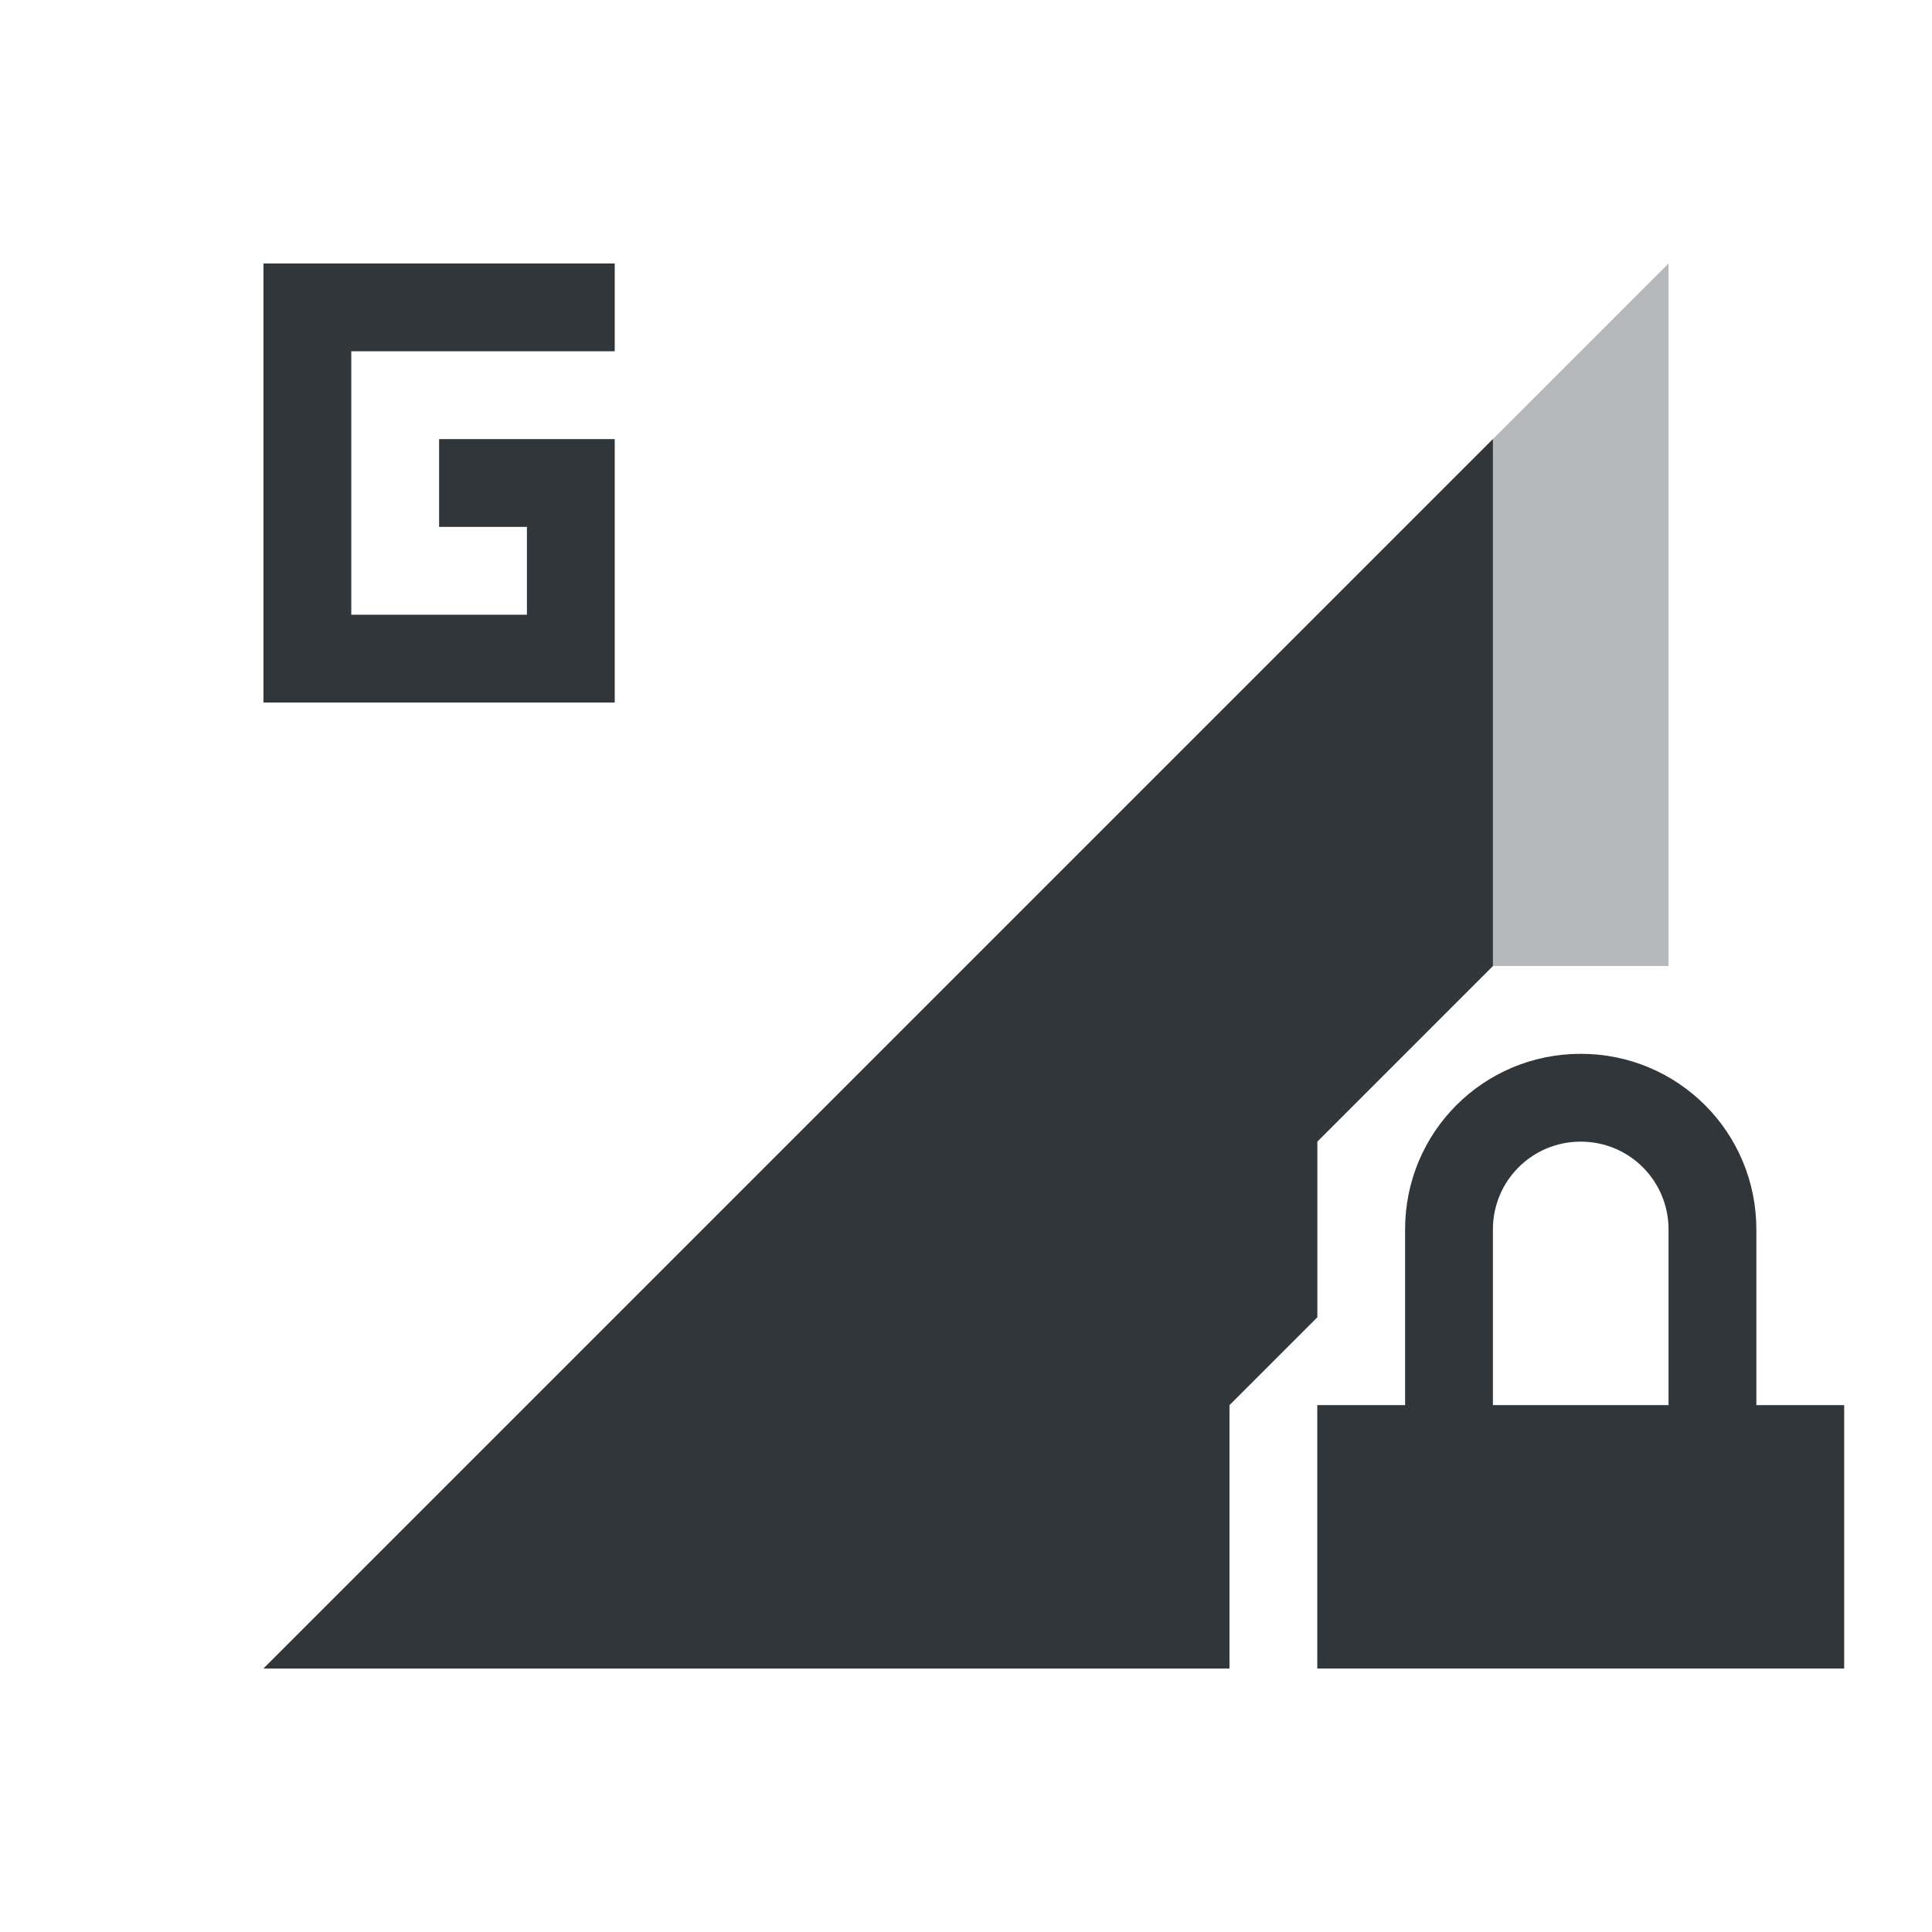 <svg xmlns="http://www.w3.org/2000/svg" id="svg4153" width="22" height="22" version="1.1">
<defs id="defs4157">
<style id="current-color-scheme" type="text/css">
.ColorScheme-Contrast{color:#31363b}
</style>
</defs>
<g id="network-mobile-80-gprs-locked" transform="translate(0 88)">
<path id="rect4862" fill="none" d="M0-88h22v22H0z" opacity=".55"/>
<path id="path4864" fill="currentColor" fill-rule="evenodd" d="M19-85 3-69h11v-3l1-1v-2l2-2h2z" class="ColorScheme-Contrast" opacity=".35"/>
<path id="path4866" fill="currentColor" d="M18-76c-1.108 0-2 .892-2 2v2h-1v3h6v-3h-1v-2c0-1.108-.892-2-2-2m0 1c.554 0 1 .446 1 1v2h-2v-2c0-.554.446-1 1-1" class="ColorScheme-Contrast"/>
<path id="path4892" fill="currentColor" fill-rule="evenodd" d="M17-83 3-69h11v-3l1-1v-2l2-2z" class="ColorScheme-Contrast"/>
<path id="path5070" fill="currentColor" d="M3-85v5h4v-3H5v1h1v1H4v-3h3v-1z" class="ColorScheme-Contrast"/>
</g>
</svg>
